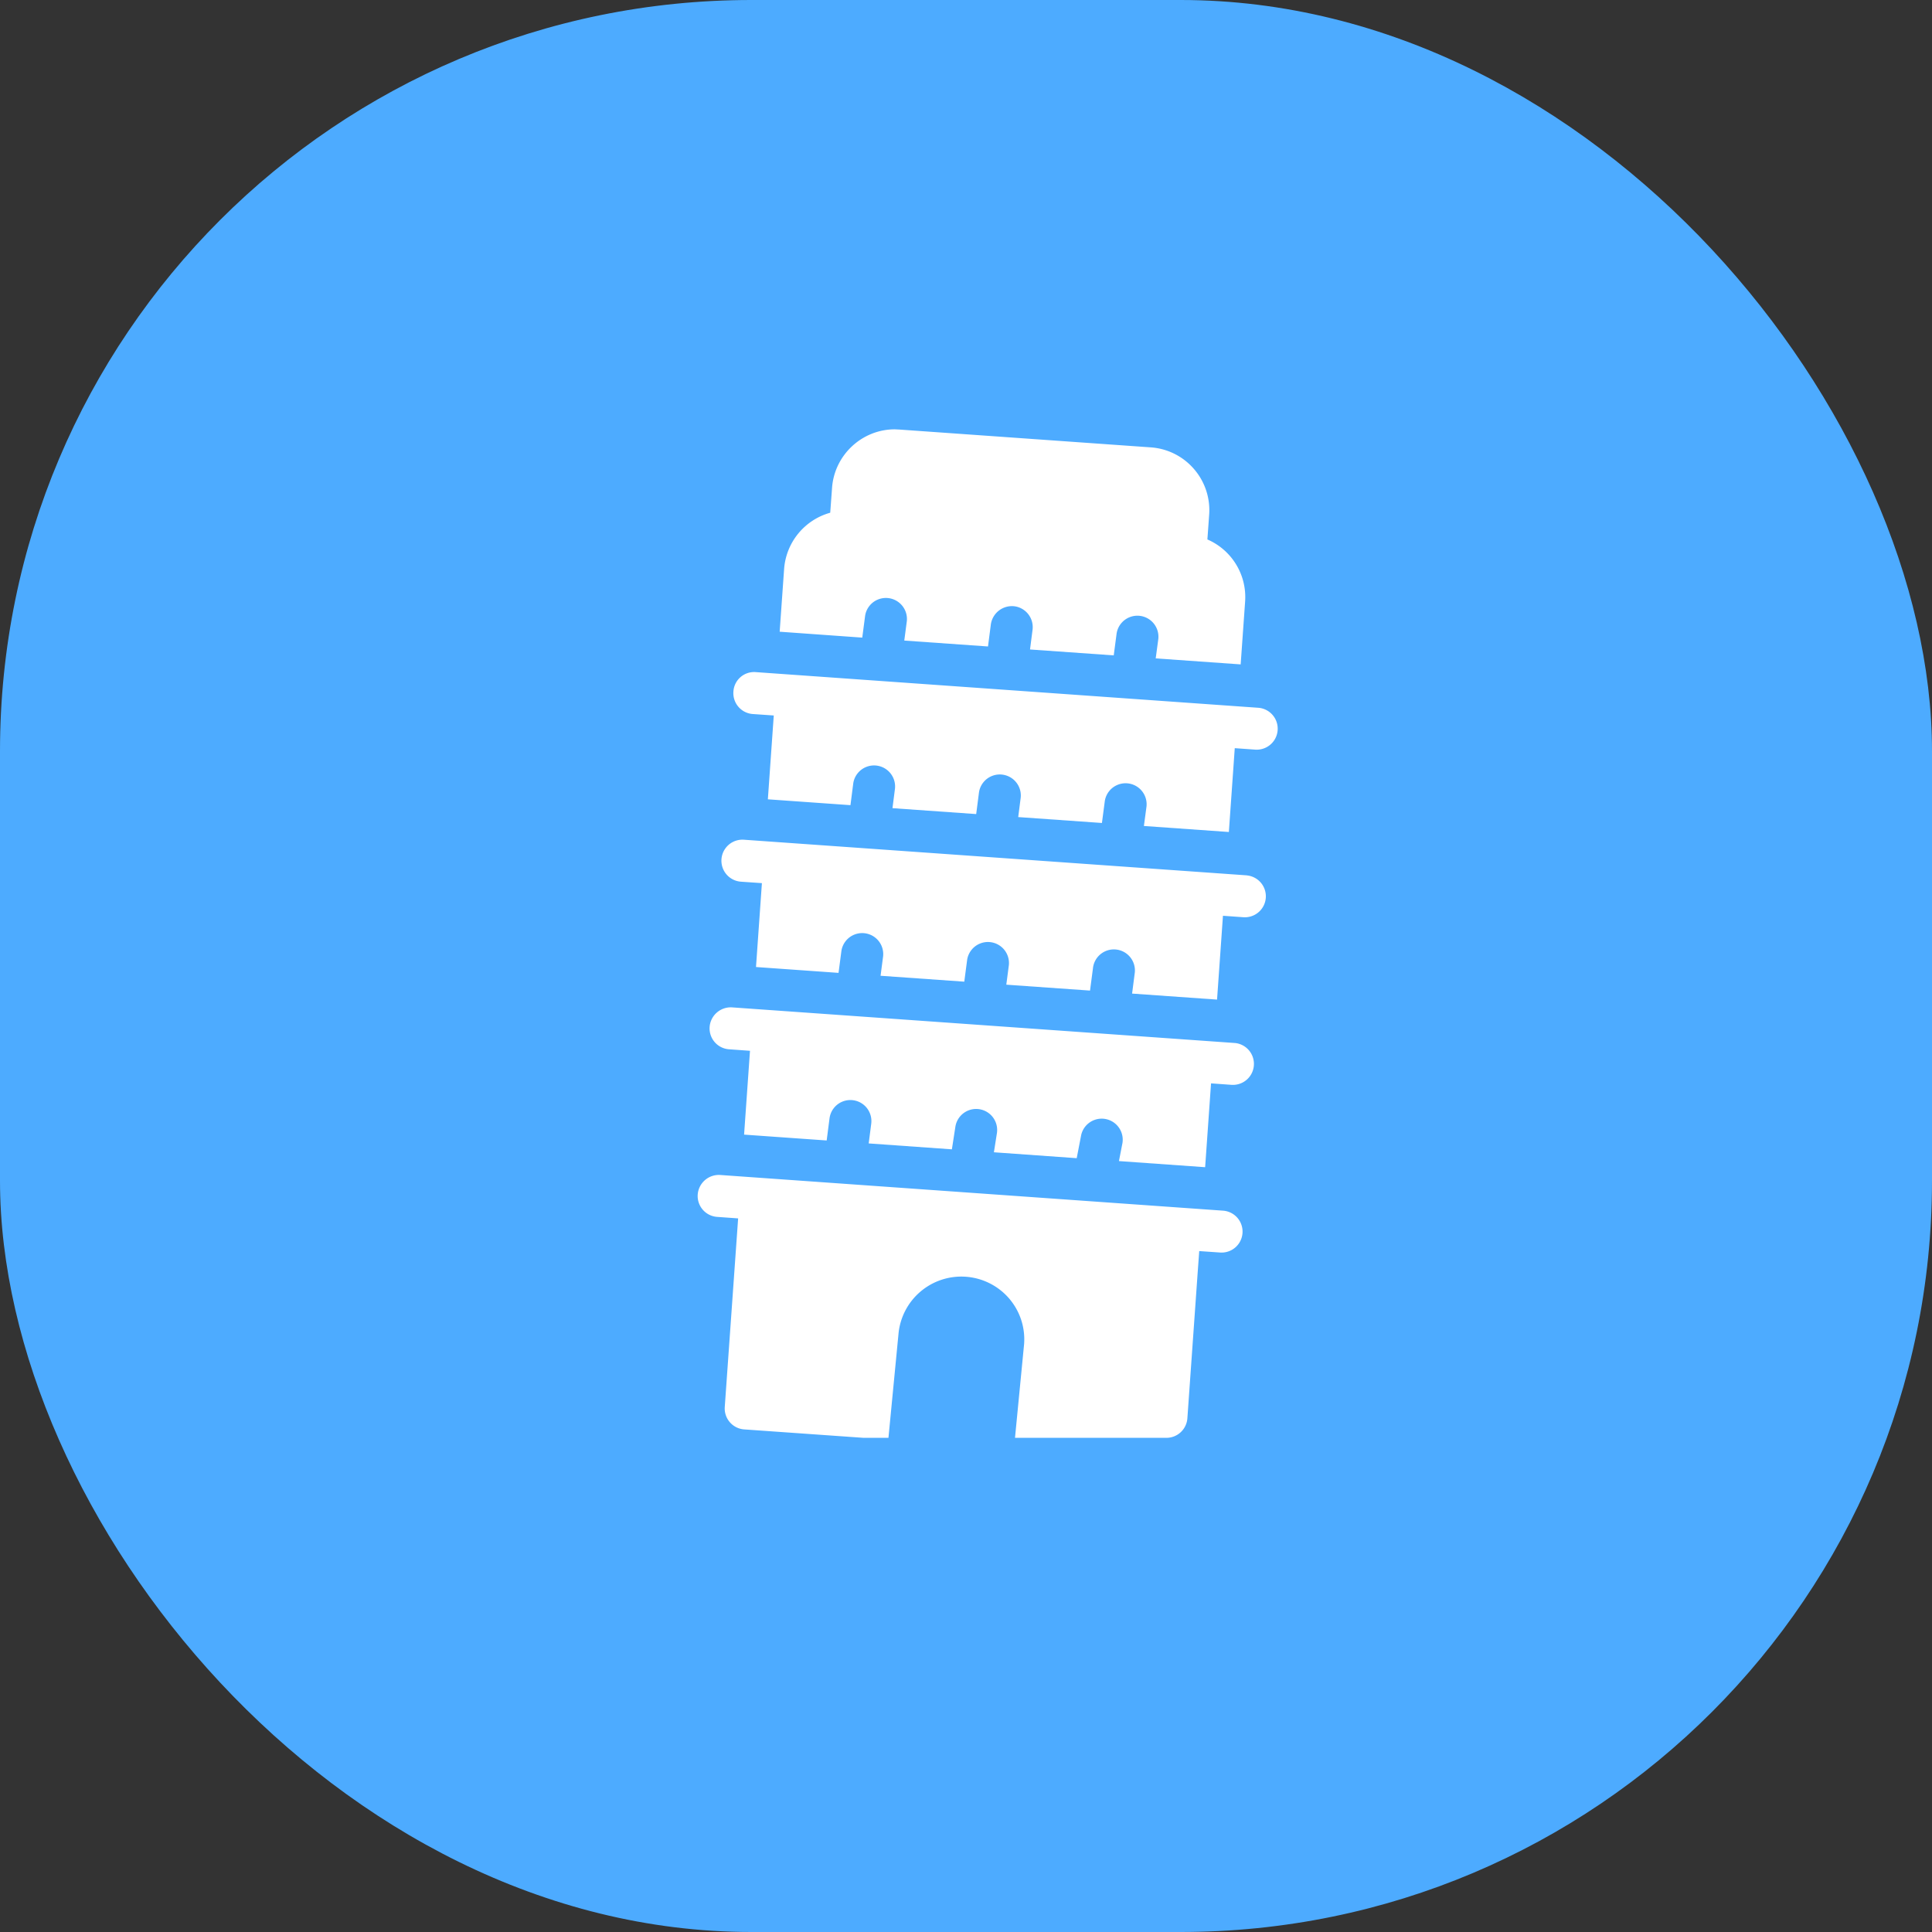 <svg xmlns="http://www.w3.org/2000/svg" width="36" height="36" viewBox="0 0 36 36">
    <rect x="0" y="0" width="36" height="36" fill="#333333" stroke="none"/>
    <g fill="none" fill-rule="evenodd">
        <rect width="36" height="36" fill="#4DABFF" rx="14"/>
        <path fill="#FFF"
                d="M22.79 22.559l-9.37-.665a.395.395 0 0 0-.419.363.39.39 0 0 0 .363.418l.39.028-.249 3.514a.391.391 0 0 0 .363.418l2.225.157h.462l.186-1.925a1.176 1.176 0 0 1 2.058-.677c.205.237.306.539.284.852l-.17 1.75h2.821a.392.392 0 0 0 .391-.364l.193-2.73.028-.386.39.027.029.001a.391.391 0 0 0 .025-.781zm.222-3.124l-9.371-.664a.395.395 0 0 0-.418.363.39.39 0 0 0 .362.418l.39.028-.11 1.562 1.539.109.053-.412a.391.391 0 1 1 .777.101l-.047.366 1.55.11.065-.42a.391.391 0 1 1 .774.119l-.056.356 1.543.11.084-.435a.392.392 0 0 1 .769.149l-.066.34 1.606.114.11-1.562.391.028h.028a.391.391 0 0 0 .027-.78zm-6.891-7.966a.392.392 0 0 1 .777.1l-.048.367 1.56.11.053-.411a.397.397 0 0 1 .439-.338.392.392 0 0 1 .338.439l-.047.366 1.56.11.054-.411a.392.392 0 0 1 .777.101l-.049.366 1.583.112.083-1.172a1.17 1.17 0 0 0-.703-1.156l.033-.461a1.17 1.17 0 0 0-.284-.853 1.169 1.169 0 0 0-.804-.402l-4.686-.332L16.674 8c-.613 0-1.127.48-1.17 1.092l-.034.462a1.177 1.177 0 0 0-.859 1.045l-.083 1.172 1.539.11.054-.412zm7.334 1.72l-9.371-.665a.386.386 0 0 0-.418.363.39.39 0 0 0 .362.418l.39.027-.11 1.562 1.539.109.053-.412a.392.392 0 0 1 .777.101l-.047.367 1.56.11.053-.411a.392.392 0 0 1 .777.1l-.047.367 1.56.11.054-.412a.392.392 0 0 1 .777.101l-.049.367 1.583.112.11-1.562.392.028h.028a.391.391 0 0 0 .027-.78zm-.221 3.122l-9.372-.664a.39.39 0 1 0-.055.782l.39.027-.11 1.563 1.538.109.054-.413a.392.392 0 0 1 .777.101l-.048.366 1.56.11.054-.411a.392.392 0 0 1 .777.101l-.048.366 1.56.11.054-.41a.392.392 0 1 1 .777.1l-.047.366 1.583.112.11-1.562.392.028h.028a.391.391 0 0 0 .026-.78z"/>
    </g>
</svg>
